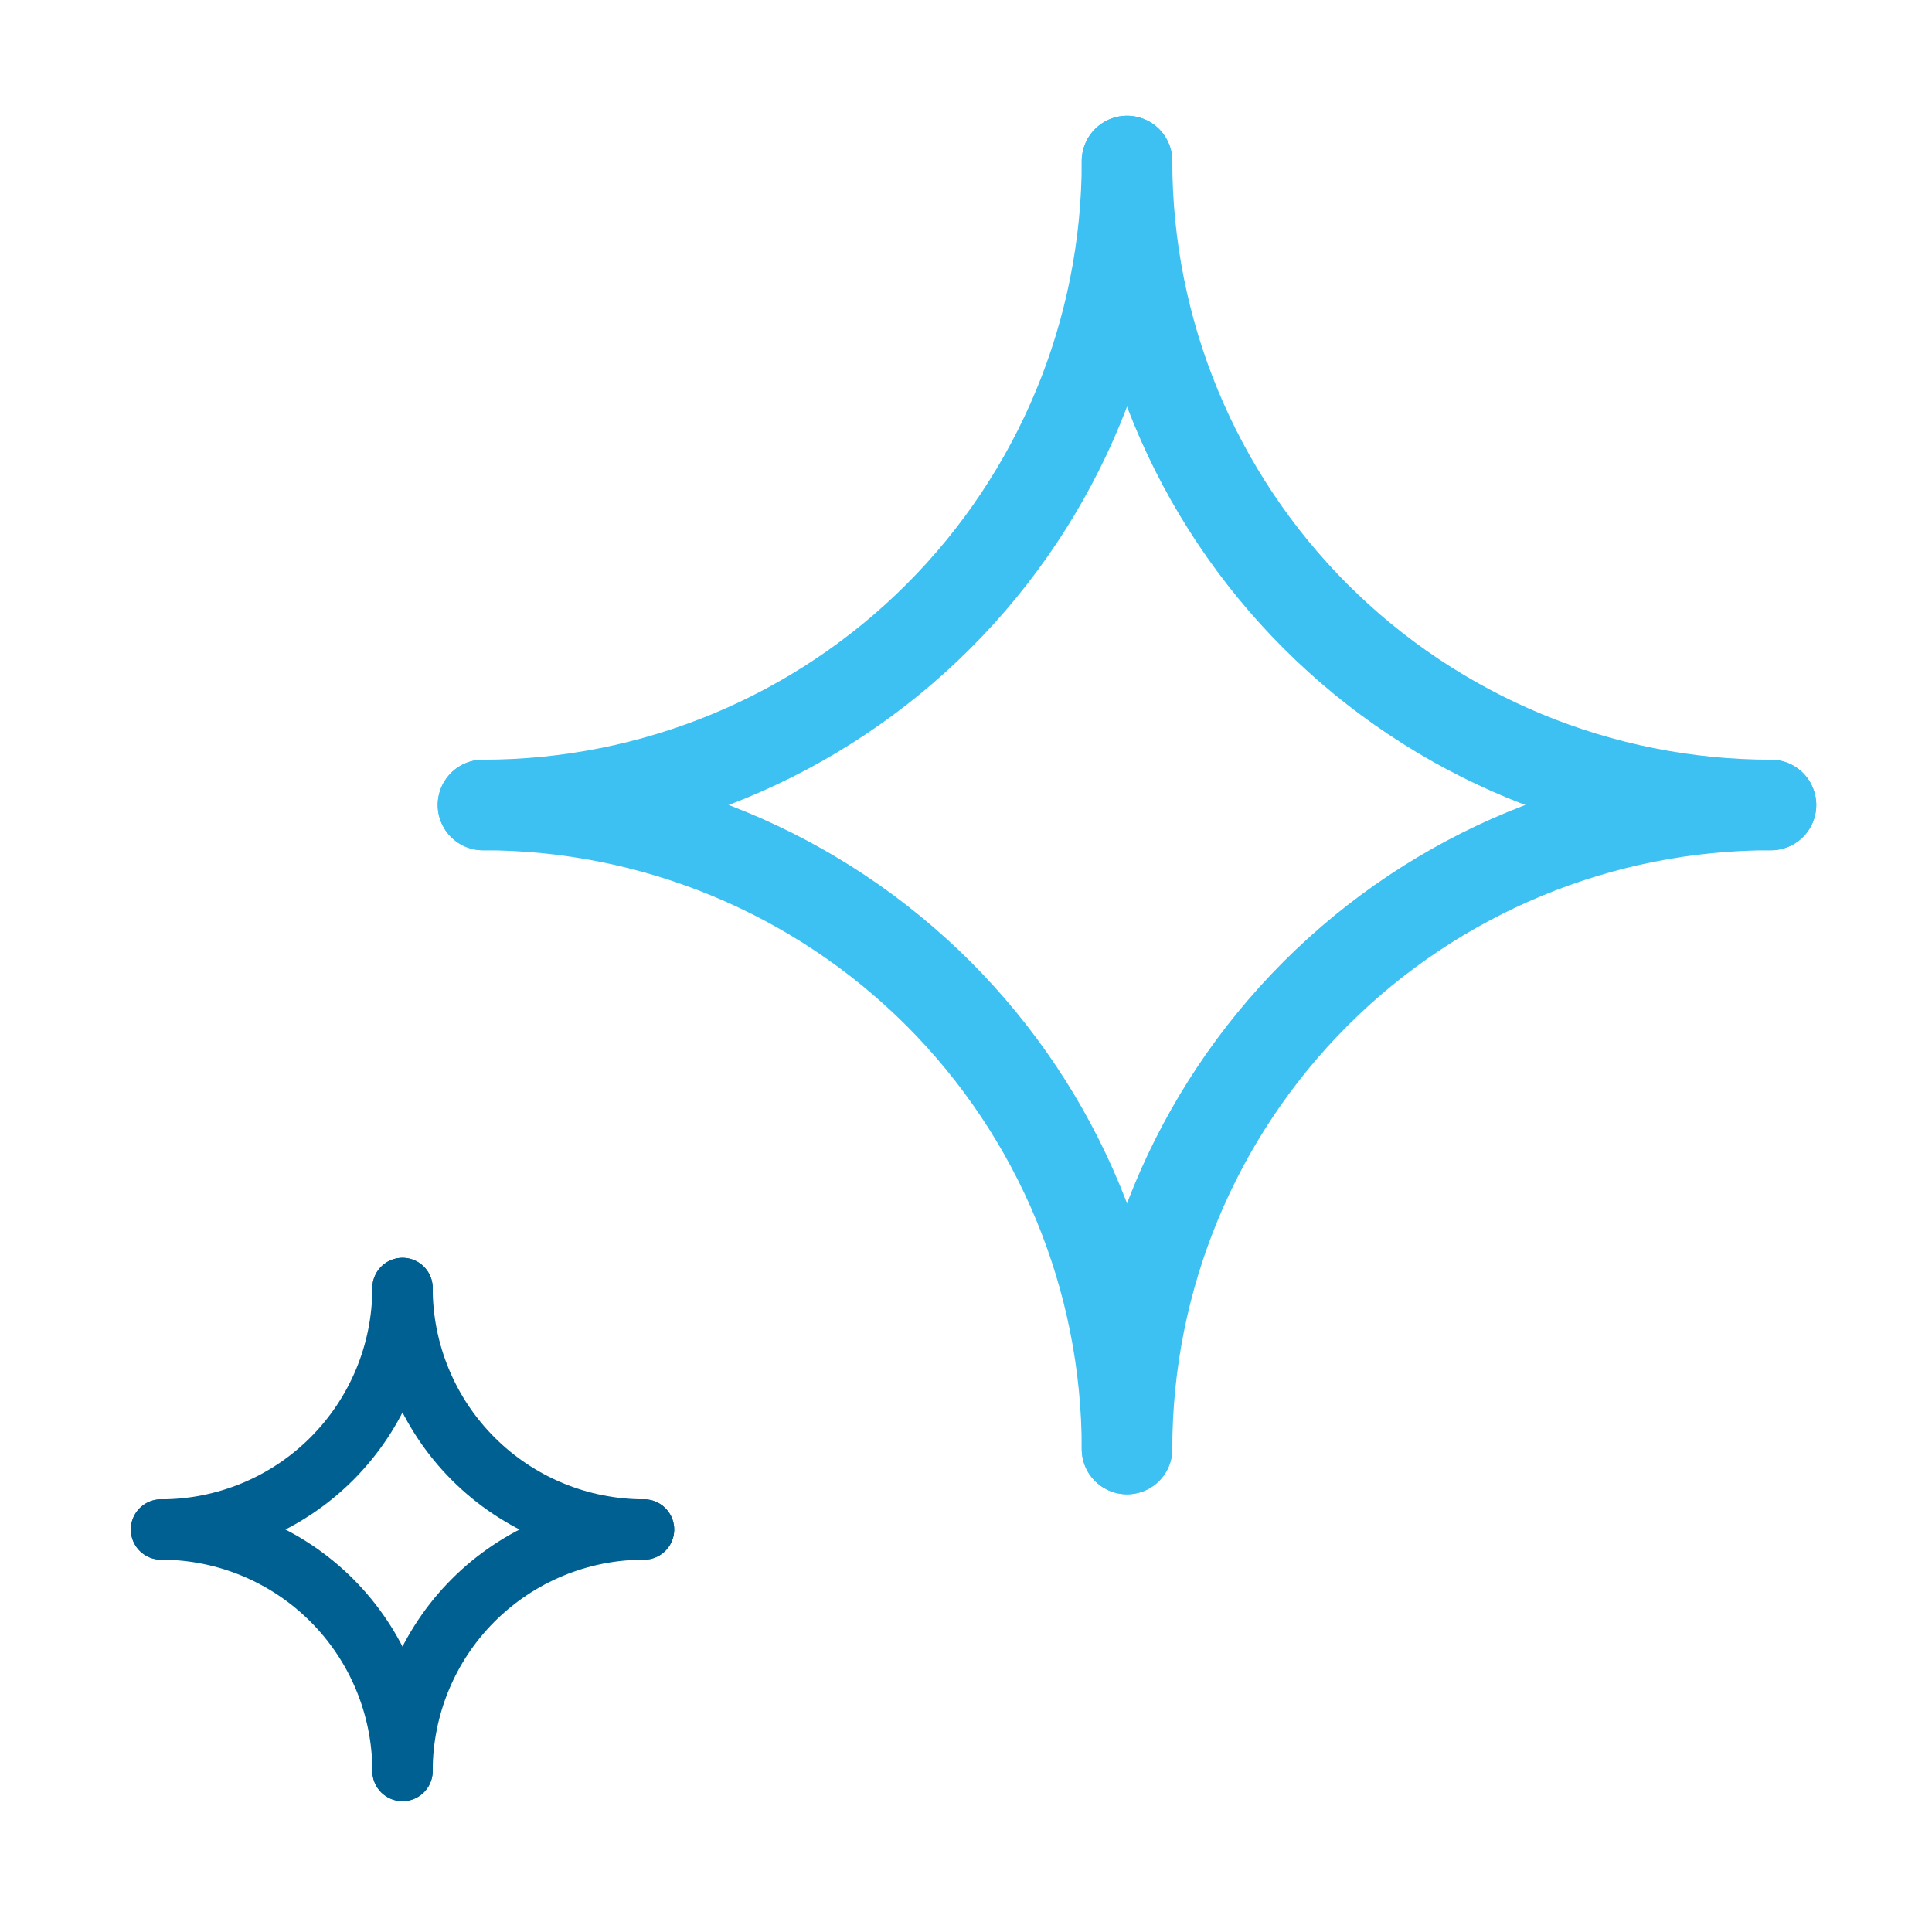 <svg width="32" height="32" viewBox="0 0 32 32" fill="none" xmlns="http://www.w3.org/2000/svg">
<path d="M18.667 2.667C18.667 5.496 19.791 8.209 21.791 10.209C23.791 12.21 26.504 13.333 29.333 13.333" stroke="#3DC0F2" stroke-width="1.5" stroke-linecap="round" stroke-linejoin="round"/>
<path d="M8 13.333C10.829 13.333 13.542 12.21 15.543 10.209C17.543 8.209 18.667 5.496 18.667 2.667" stroke="#3DC0F2" stroke-width="1.5" stroke-linecap="round" stroke-linejoin="round"/>
<path d="M18.667 24C18.667 21.171 17.543 18.458 15.543 16.457C13.542 14.457 10.829 13.333 8 13.333" stroke="#3DC0F2" stroke-width="1.5" stroke-linecap="round" stroke-linejoin="round"/>
<path d="M29.333 13.333C26.504 13.333 23.791 14.457 21.791 16.457C19.791 18.458 18.667 21.171 18.667 24" stroke="#3DC0F2" stroke-width="1.5" stroke-linecap="round" stroke-linejoin="round"/>
<path d="M6.667 21.333C6.667 22.394 7.088 23.412 7.838 24.162C8.588 24.912 9.606 25.333 10.667 25.333" stroke="#006092" stroke-linecap="round" stroke-linejoin="round"/>
<path d="M2.667 25.333C3.728 25.333 4.745 24.912 5.495 24.162C6.245 23.412 6.667 22.394 6.667 21.333" stroke="#006092" stroke-linecap="round" stroke-linejoin="round"/>
<path d="M6.667 29.333C6.667 28.273 6.245 27.255 5.495 26.505C4.745 25.755 3.728 25.333 2.667 25.333" stroke="#006092" stroke-linecap="round" stroke-linejoin="round"/>
<path d="M10.667 25.333C9.606 25.333 8.588 25.755 7.838 26.505C7.088 27.255 6.667 28.273 6.667 29.333" stroke="#006092" stroke-linecap="round" stroke-linejoin="round"/>
</svg>
